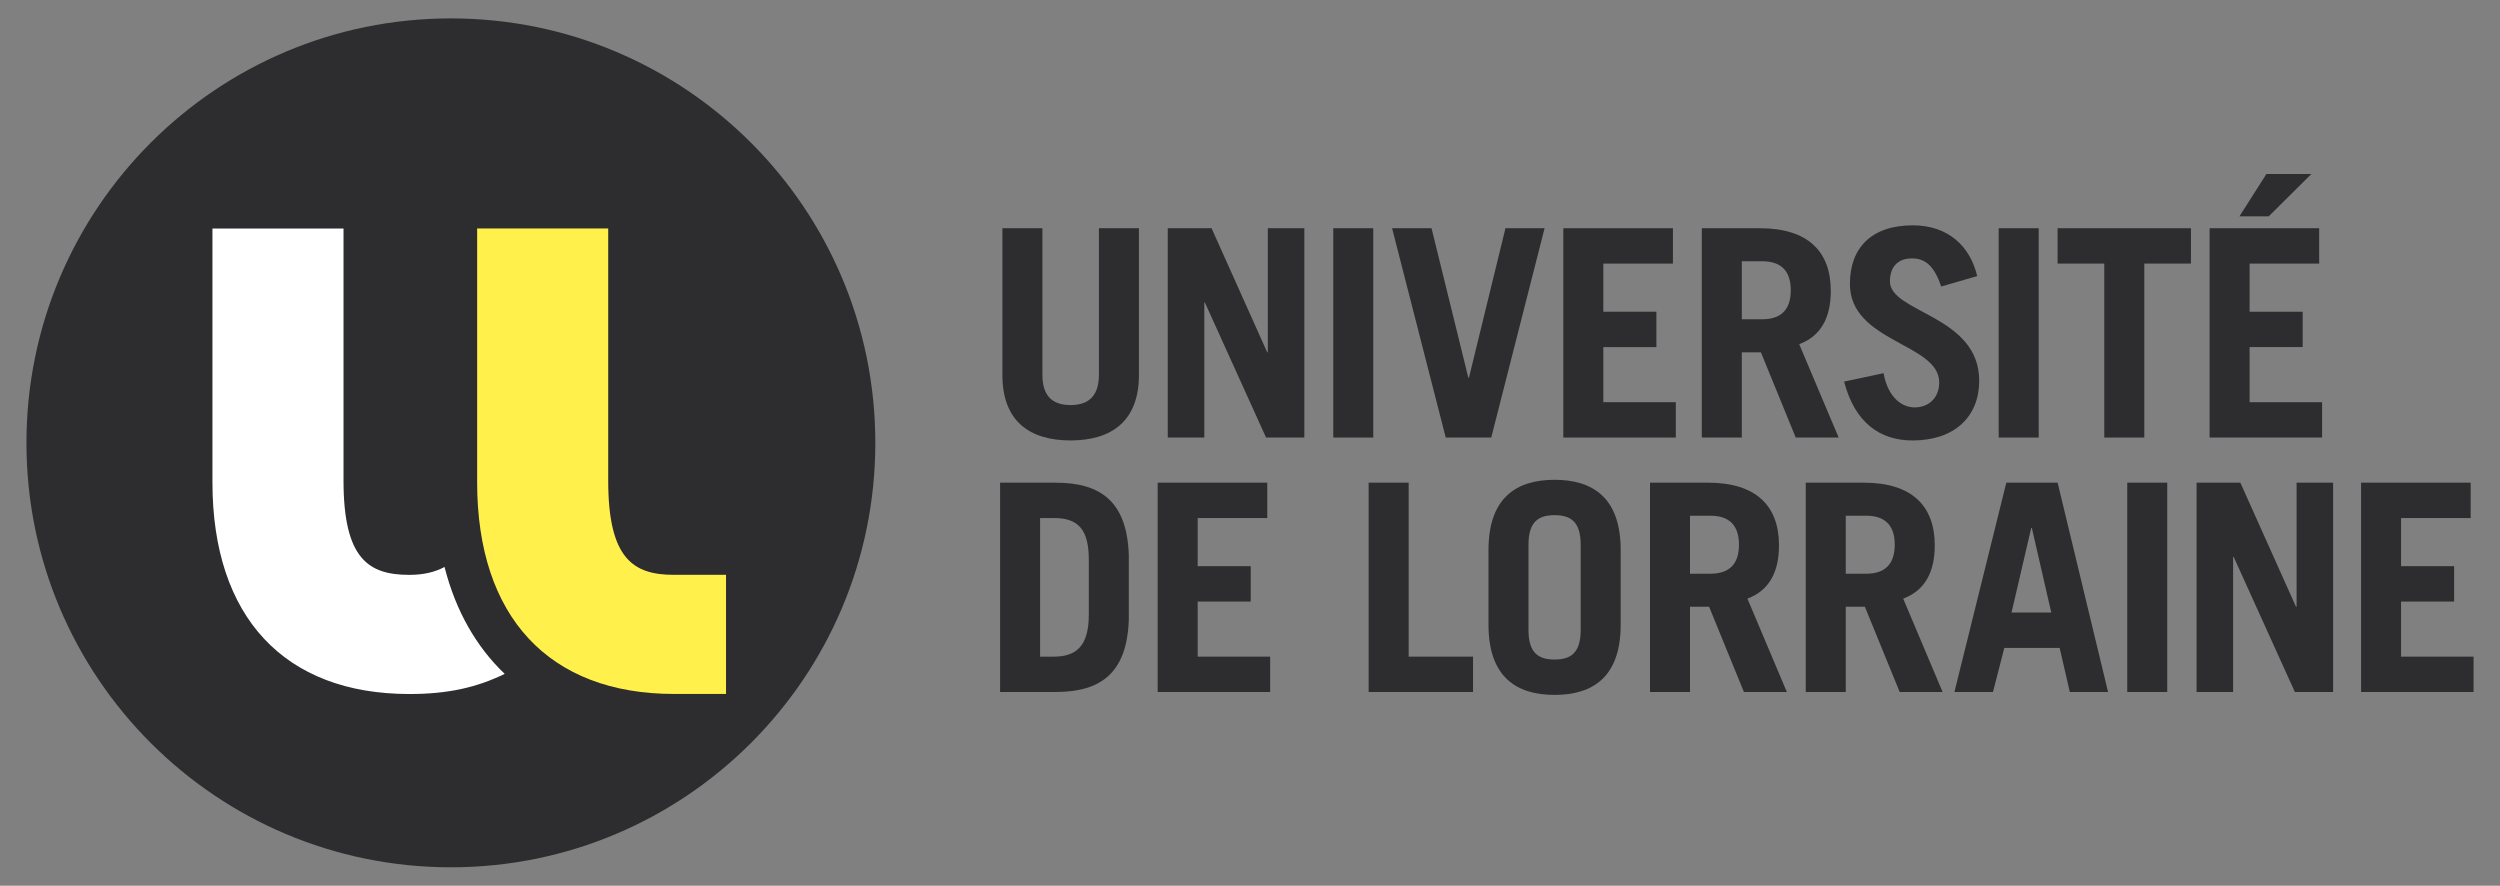 <svg width="175" height="62" xmlns="http://www.w3.org/2000/svg">
 <rect width="100%" height="100%" fill="#808080" stroke="none"/>
 <defs>
  <clipPath id="clipPath16" clipPathUnits="userSpaceOnUse">
   <path id="path18" d="m-527.303,1238.036l1190.55,0l0,-841.89l-1190.55,0l0,841.89z"/>
  </clipPath>
 </defs>
 <g>
  <title>Layer 1</title>
  <g transform="matrix(1.25,0,0,-1.25,0,1052.362) " id="g10">
   <g id="g12">
    <g clip-path="url(#clipPath16)" id="g14">
     <g id="g20">
      <path fill="#2d2c2e" fill-rule="nonzero" id="path22" d="m58.374,829.109l0,-8.199c0,-1.12 0.487,-1.704 1.575,-1.704c1.088,0 1.591,0.584 1.591,1.704l0,8.199l2.24,0l0,-8.215c0,-2.581 -1.526,-3.669 -3.831,-3.669c-2.305,0 -3.815,1.088 -3.815,3.669l0,8.215l2.24,0z"/>
     </g>
     <g id="g24">
      <path fill="#2d2c2e" fill-rule="nonzero" id="path26" d="m65.395,817.387l0,11.722l2.452,0l3.117,-6.949l0.033,0l0,6.949l2.045,0l0,-11.722l-2.143,0l-3.426,7.565l-0.032,0l0,-7.565l-2.046,0z"/>
     </g>
     <path fill="#2d2c2e" fill-rule="nonzero" id="path28" d="m74.664,829.109l2.239,0l0,-11.722l-2.239,0l0,11.722z"/>
     <g id="g30">
      <path fill="#2d2c2e" fill-rule="nonzero" id="path32" d="m77.957,829.109l2.208,0l2.063,-8.377l0.032,0l2.046,8.377l2.191,0l-2.987,-11.722l-2.549,0l-3.004,11.722z"/>
     </g>
     <g id="g34">
      <path fill="#2d2c2e" fill-rule="nonzero" id="path36" d="m87.546,817.387l0,11.722l6.138,0l0,-1.981l-3.898,0l0,-2.695l2.972,0l0,-1.981l-2.972,0l0,-3.085l4.06,0l0,-1.98l-6.3,0z"/>
     </g>
     <g id="g38">
      <path fill="#2d2c2e" fill-rule="nonzero" id="path40" d="m97.541,824.011l1.151,0c0.993,0 1.592,0.487 1.592,1.624c0,1.136 -0.599,1.623 -1.592,1.623l-1.151,0l0,-3.247zm3.02,-6.624l-1.95,4.773l-1.07,0l0,-4.773l-2.24,0l0,11.722l3.247,0c2.694,0 3.976,-1.299 3.976,-3.507c0,-1.461 -0.518,-2.516 -1.768,-2.987l2.208,-5.228l-2.403,0z"/>
     </g>
     <g id="g42">
      <path fill="#2d2c2e" fill-rule="nonzero" id="path44" d="m108.708,825.845c-0.373,1.104 -0.859,1.575 -1.64,1.575c-0.795,0 -1.233,-0.487 -1.233,-1.283c0,-1.769 5,-1.899 5,-5.568c0,-2.014 -1.38,-3.345 -3.732,-3.345c-1.82,0 -3.233,0.991 -3.833,3.296l2.209,0.471c0.258,-1.413 1.071,-1.916 1.737,-1.916c0.778,0 1.38,0.52 1.38,1.396c0,2.208 -5.001,2.241 -5.001,5.52c0,2.014 1.202,3.28 3.522,3.28c1.997,0 3.215,-1.185 3.606,-2.842l-2.015,-0.584z"/>
     </g>
     <path fill="#2d2c2e" fill-rule="nonzero" id="path46" d="m111.926,829.109l2.24,0l0,-11.722l-2.24,0l0,11.722z"/>
     <g id="g48">
      <path fill="#2d2c2e" fill-rule="nonzero" id="path50" d="m122.694,829.109l0,-1.98l-2.613,0l0,-9.742l-2.241,0l0,9.742l-2.614,0l0,1.98l7.468,0z"/>
     </g>
     <g id="g52">
      <path fill="#2d2c2e" fill-rule="nonzero" id="path54" d="m129.436,832.145l-2.388,-2.37l-1.638,0l1.508,2.37l2.518,0zm-5.698,-14.758l0,11.722l6.136,0l0,-1.981l-3.896,0l0,-2.695l2.971,0l0,-1.98l-2.971,0l0,-3.085l4.059,0l0,-1.981l-6.299,0z"/>
     </g>
     <g id="g56">
      <path fill="#2d2c2e" fill-rule="nonzero" id="path58" d="m58.245,805.118l0.779,0c1.234,0 1.949,0.585 1.949,2.338l0,3.085c0,1.656 -0.552,2.338 -1.949,2.338l-0.779,0l0,-7.761zm-2.24,9.741l3.117,0c2.565,0 3.994,-1.103 4.091,-4.058l0,-3.605c-0.097,-2.954 -1.526,-4.057 -4.091,-4.057l-3.117,0l0,11.72z"/>
     </g>
     <g id="g60">
      <path fill="#2d2c2e" fill-rule="nonzero" id="path62" d="m64.83,803.138l0,11.722l6.137,0l0,-1.981l-3.897,0l0,-2.695l2.971,0l0,-1.981l-2.971,0l0,-3.086l4.059,0l0,-1.979l-6.299,0z"/>
     </g>
     <g id="g64">
      <path fill="#2d2c2e" fill-rule="nonzero" id="path66" d="m76.644,803.138l0,11.722l2.24,0l0,-9.743l3.606,0l0,-1.979l-5.846,0z"/>
     </g>
     <g id="g68">
      <path fill="#2d2c2e" fill-rule="nonzero" id="path70" d="m85.595,806.612c0,-1.299 0.568,-1.656 1.463,-1.656c0.891,0 1.461,0.357 1.461,1.656l0,4.772c0,1.299 -0.57,1.657 -1.461,1.657c-0.895,0 -1.463,-0.358 -1.463,-1.657l0,-4.772zm-2.239,4.479c0,2.891 1.525,3.93 3.702,3.93c2.175,0 3.7,-1.039 3.7,-3.93l0,-4.187c0,-2.89 -1.525,-3.929 -3.7,-3.929c-2.177,0 -3.702,1.039 -3.702,3.929l0,4.187z"/>
     </g>
     <g id="g72">
      <path fill="#2d2c2e" fill-rule="nonzero" id="path74" d="m94.64,809.762l1.151,0c0.993,0 1.592,0.487 1.592,1.623c0,1.137 -0.599,1.624 -1.592,1.624l-1.151,0l0,-3.247zm3.02,-6.624l-1.95,4.773l-1.07,0l0,-4.773l-2.24,0l0,11.722l3.247,0c2.694,0 3.976,-1.299 3.976,-3.507c0,-1.461 -0.518,-2.517 -1.768,-2.987l2.208,-5.228l-2.403,0z"/>
     </g>
     <g id="g76">
      <path fill="#2d2c2e" fill-rule="nonzero" id="path78" d="m103.362,809.762l1.152,0c0.993,0 1.592,0.487 1.592,1.623c0,1.137 -0.599,1.624 -1.592,1.624l-1.152,0l0,-3.247zm3.021,-6.624l-1.95,4.773l-1.071,0l0,-4.773l-2.239,0l0,11.722l3.247,0c2.694,0 3.976,-1.299 3.976,-3.507c0,-1.461 -0.518,-2.517 -1.768,-2.987l2.208,-5.228l-2.403,0z"/>
     </g>
     <g id="g80">
      <path fill="#2d2c2e" fill-rule="nonzero" id="path82" d="m112.645,807.586l2.226,0l-1.088,4.741l-0.034,0l-1.104,-4.741zm-3.197,-4.448l2.905,11.721l2.874,0l2.824,-11.721l-2.141,0l-0.57,2.468l-3.099,0l-0.634,-2.468l-2.159,0z"/>
     </g>
     <path fill="#2d2c2e" fill-rule="nonzero" id="path84" d="m119.126,814.86l2.24,0l0,-11.722l-2.24,0l0,11.722z"/>
     <g id="g86">
      <path fill="#2d2c2e" fill-rule="nonzero" id="path88" d="m123.009,803.138l0,11.722l2.45,0l3.117,-6.949l0.034,0l0,6.949l2.045,0l0,-11.722l-2.142,0l-3.427,7.565l-0.032,0l0,-7.565l-2.045,0z"/>
     </g>
     <g id="g90">
      <path fill="#2d2c2e" fill-rule="nonzero" id="path92" d="m132.22,803.138l0,11.722l6.137,0l0,-1.981l-3.898,0l0,-2.695l2.972,0l0,-1.981l-2.972,0l0,-3.086l4.06,0l0,-1.979l-6.299,0z"/>
     </g>
     <g id="g94">
      <path fill="#2d2c2e" fill-rule="nonzero" id="path96" d="m49.018,817.089c0,-13.125 -10.642,-23.768 -23.768,-23.768c-13.128,0 -23.769,10.643 -23.769,23.768c0,13.127 10.641,23.77 23.769,23.77c13.126,0 23.768,-10.643 23.768,-23.77"/>
     </g>
     <g id="g98">
      <path fill="#ffffff" fill-rule="nonzero" id="path100" d="m24.893,810.14c-0.53,-0.289 -1.185,-0.443 -1.967,-0.443c-2.277,0 -3.689,0.881 -3.689,5.277l0,14.118l-7.34,0l0,-14.22c0,-7.529 4.02,-11.847 11.029,-11.847c2.126,0 3.743,0.351 5.337,1.128c-1.598,1.523 -2.745,3.535 -3.37,5.987"/>
     </g>
     <g id="g102">
      <path fill="#fff04c" fill-rule="nonzero" id="path104" d="m34.06,814.977l0,14.118l-7.34,0l0,-14.221c0,-7.527 4.022,-11.846 11.029,-11.846l2.909,0l0,6.671l-2.909,0c-2.277,0 -3.689,0.882 -3.689,5.278"/>
     </g>
    </g>
   </g>
  </g>
 </g>
</svg>